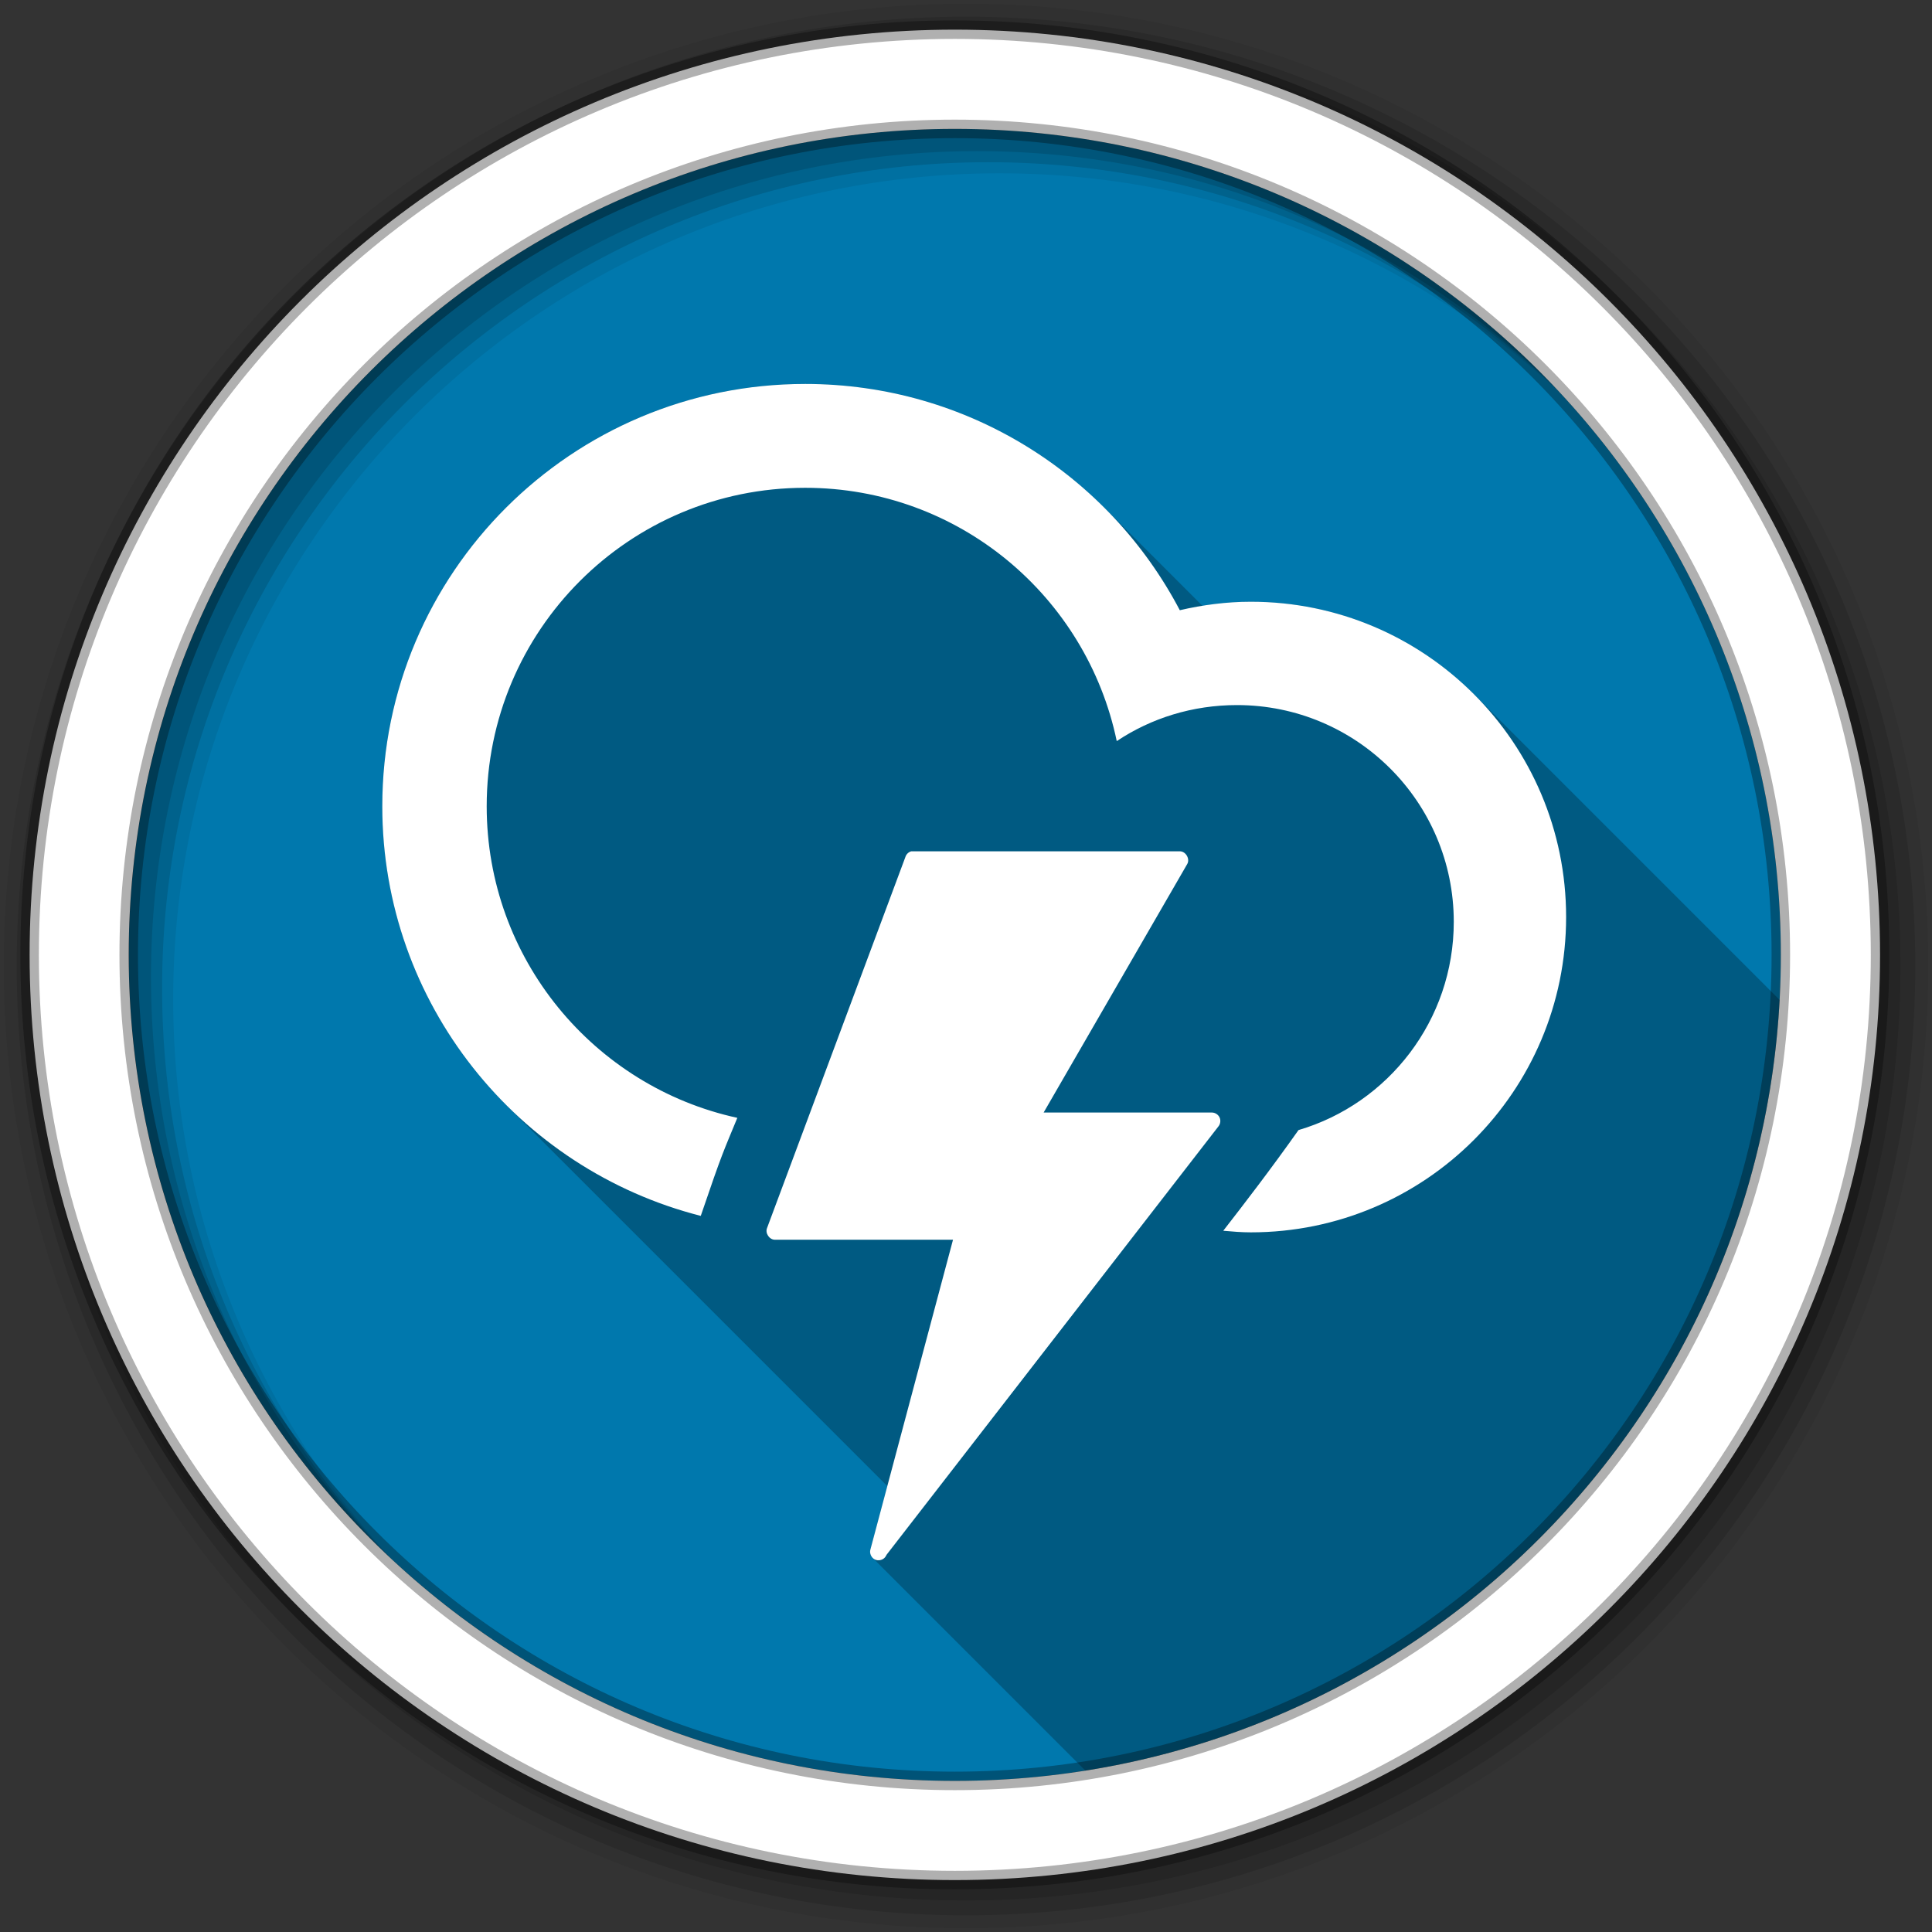 <svg xmlns="http://www.w3.org/2000/svg" viewBox="0 0 512 512"><rect x="0" y="0" width="512" height="512" fill="#333333" stroke="none"/><g fill-rule="evenodd"><path fill="#0078ad" d="m471.95 253.05c0 120.9-98.01 218.91-218.91 218.91s-218.91-98.01-218.91-218.91 98.01-218.91 218.91-218.91 218.91 98.01 218.91 218.91"/><path fill-opacity=".067" d="m256 1c-140.83 0-255 114.17-255 255s114.17 255 255 255 255-114.17 255-255-114.17-255-255-255m8.827 44.931c120.9 0 218.9 98 218.9 218.9s-98 218.9-218.9 218.9-218.93-98-218.93-218.9 98.03-218.9 218.93-218.9"/><g fill-opacity=".129"><path d="m256 4.43c-138.94 0-251.57 112.63-251.57 251.57s112.63 251.57 251.57 251.57 251.57-112.63 251.57-251.57-112.63-251.57-251.57-251.57m5.885 38.556c120.9 0 218.9 98 218.9 218.9s-98 218.9-218.9 218.9-218.93-98-218.93-218.9 98.03-218.9 218.93-218.9"/><path d="m256 8.36c-136.77 0-247.64 110.87-247.64 247.64s110.87 247.64 247.64 247.64 247.64-110.87 247.64-247.64-110.87-247.64-247.64-247.64m2.942 31.691c120.9 0 218.9 98 218.9 218.9s-98 218.9-218.9 218.9-218.93-98-218.93-218.9 98.03-218.9 218.93-218.9"/></g><path fill="#fff" stroke="#000" stroke-opacity=".31" stroke-width="4.904" d="m253.04 7.86c-135.42 0-245.19 109.78-245.19 245.19 0 135.42 109.78 245.19 245.19 245.19 135.42 0 245.19-109.78 245.19-245.19 0-135.42-109.78-245.19-245.19-245.19m0 26.297c120.9 0 218.9 98 218.9 218.9s-98 218.9-218.9 218.9-218.93-98-218.93-218.9 98.03-218.9 218.93-218.9z"/></g><g fill-rule="evenodd"><path d="m213.37 101.75c-61.868 0-112.06 50.05-112.06 111.92 0 30.901 12.544 58.872 32.807 79.13l101.03 101.03-4.498 16.863c-0.199 0.767 0.068 1.623 0.625 2.18l56.36 56.36c100.63-15.975 178.42-100.51 183.99-204.24l-81.05-81.05c-15.12-15.12-36.01-24.467-59.09-24.467-4.374 0-8.648 0.394-12.828 1.074l-25.979-25.979c-20.285-20.285-48.33-32.813-79.29-32.813" opacity=".25"/><path fill="#fff" d="m213.37 101.75c-61.868 0-112.06 50.05-112.06 111.92 0 52.3 35.933 96.2 84.4 108.55 5.848-17.2 5.963-16.896 9.69-25.979-37.972-8.273-66.42-42.12-66.42-82.57 0-46.639 37.759-84.4 84.4-84.4 40.703 0 74.58 28.794 82.57 67.13 9.116-6.087 20.09-9.549 31.877-9.549 31.723 0 57.44 25.713 57.44 57.44 0 26.08-17.339 48.18-41.15 55.19-7.302 10.328-14.374 19.526-19.941 26.682 2.422 0.213 4.825 0.421 7.302 0.421 46.16 0 83.56-37.39 83.56-83.56 0-46.16-37.39-83.56-83.56-83.56-6.486 0-12.757 0.849-18.818 2.247-18.733-35.689-56.18-59.963-99.28-59.963m28.09 123.86c-0.731 0.209-1.336 0.813-1.545 1.545l-36.652 98.3c-0.552 1.365 0.634 3.105 2.106 3.089h47.18l-21.907 82.15c-0.257 0.987 0.258 2.119 1.17 2.575s2.127 0.188 2.762-0.609l0.421-0.702 87.91-113.47c0.519-0.648 0.634-1.593 0.287-2.347-0.348-0.753-1.142-1.279-1.972-1.304h-44.657l38.06-65.861c0.787-1.364-0.391-3.384-1.966-3.37h-70.64c-0.094-0.006-0.187-0.006-0.281 0-0.094-0.006-0.187-0.006-0.281 0"/></g></svg>